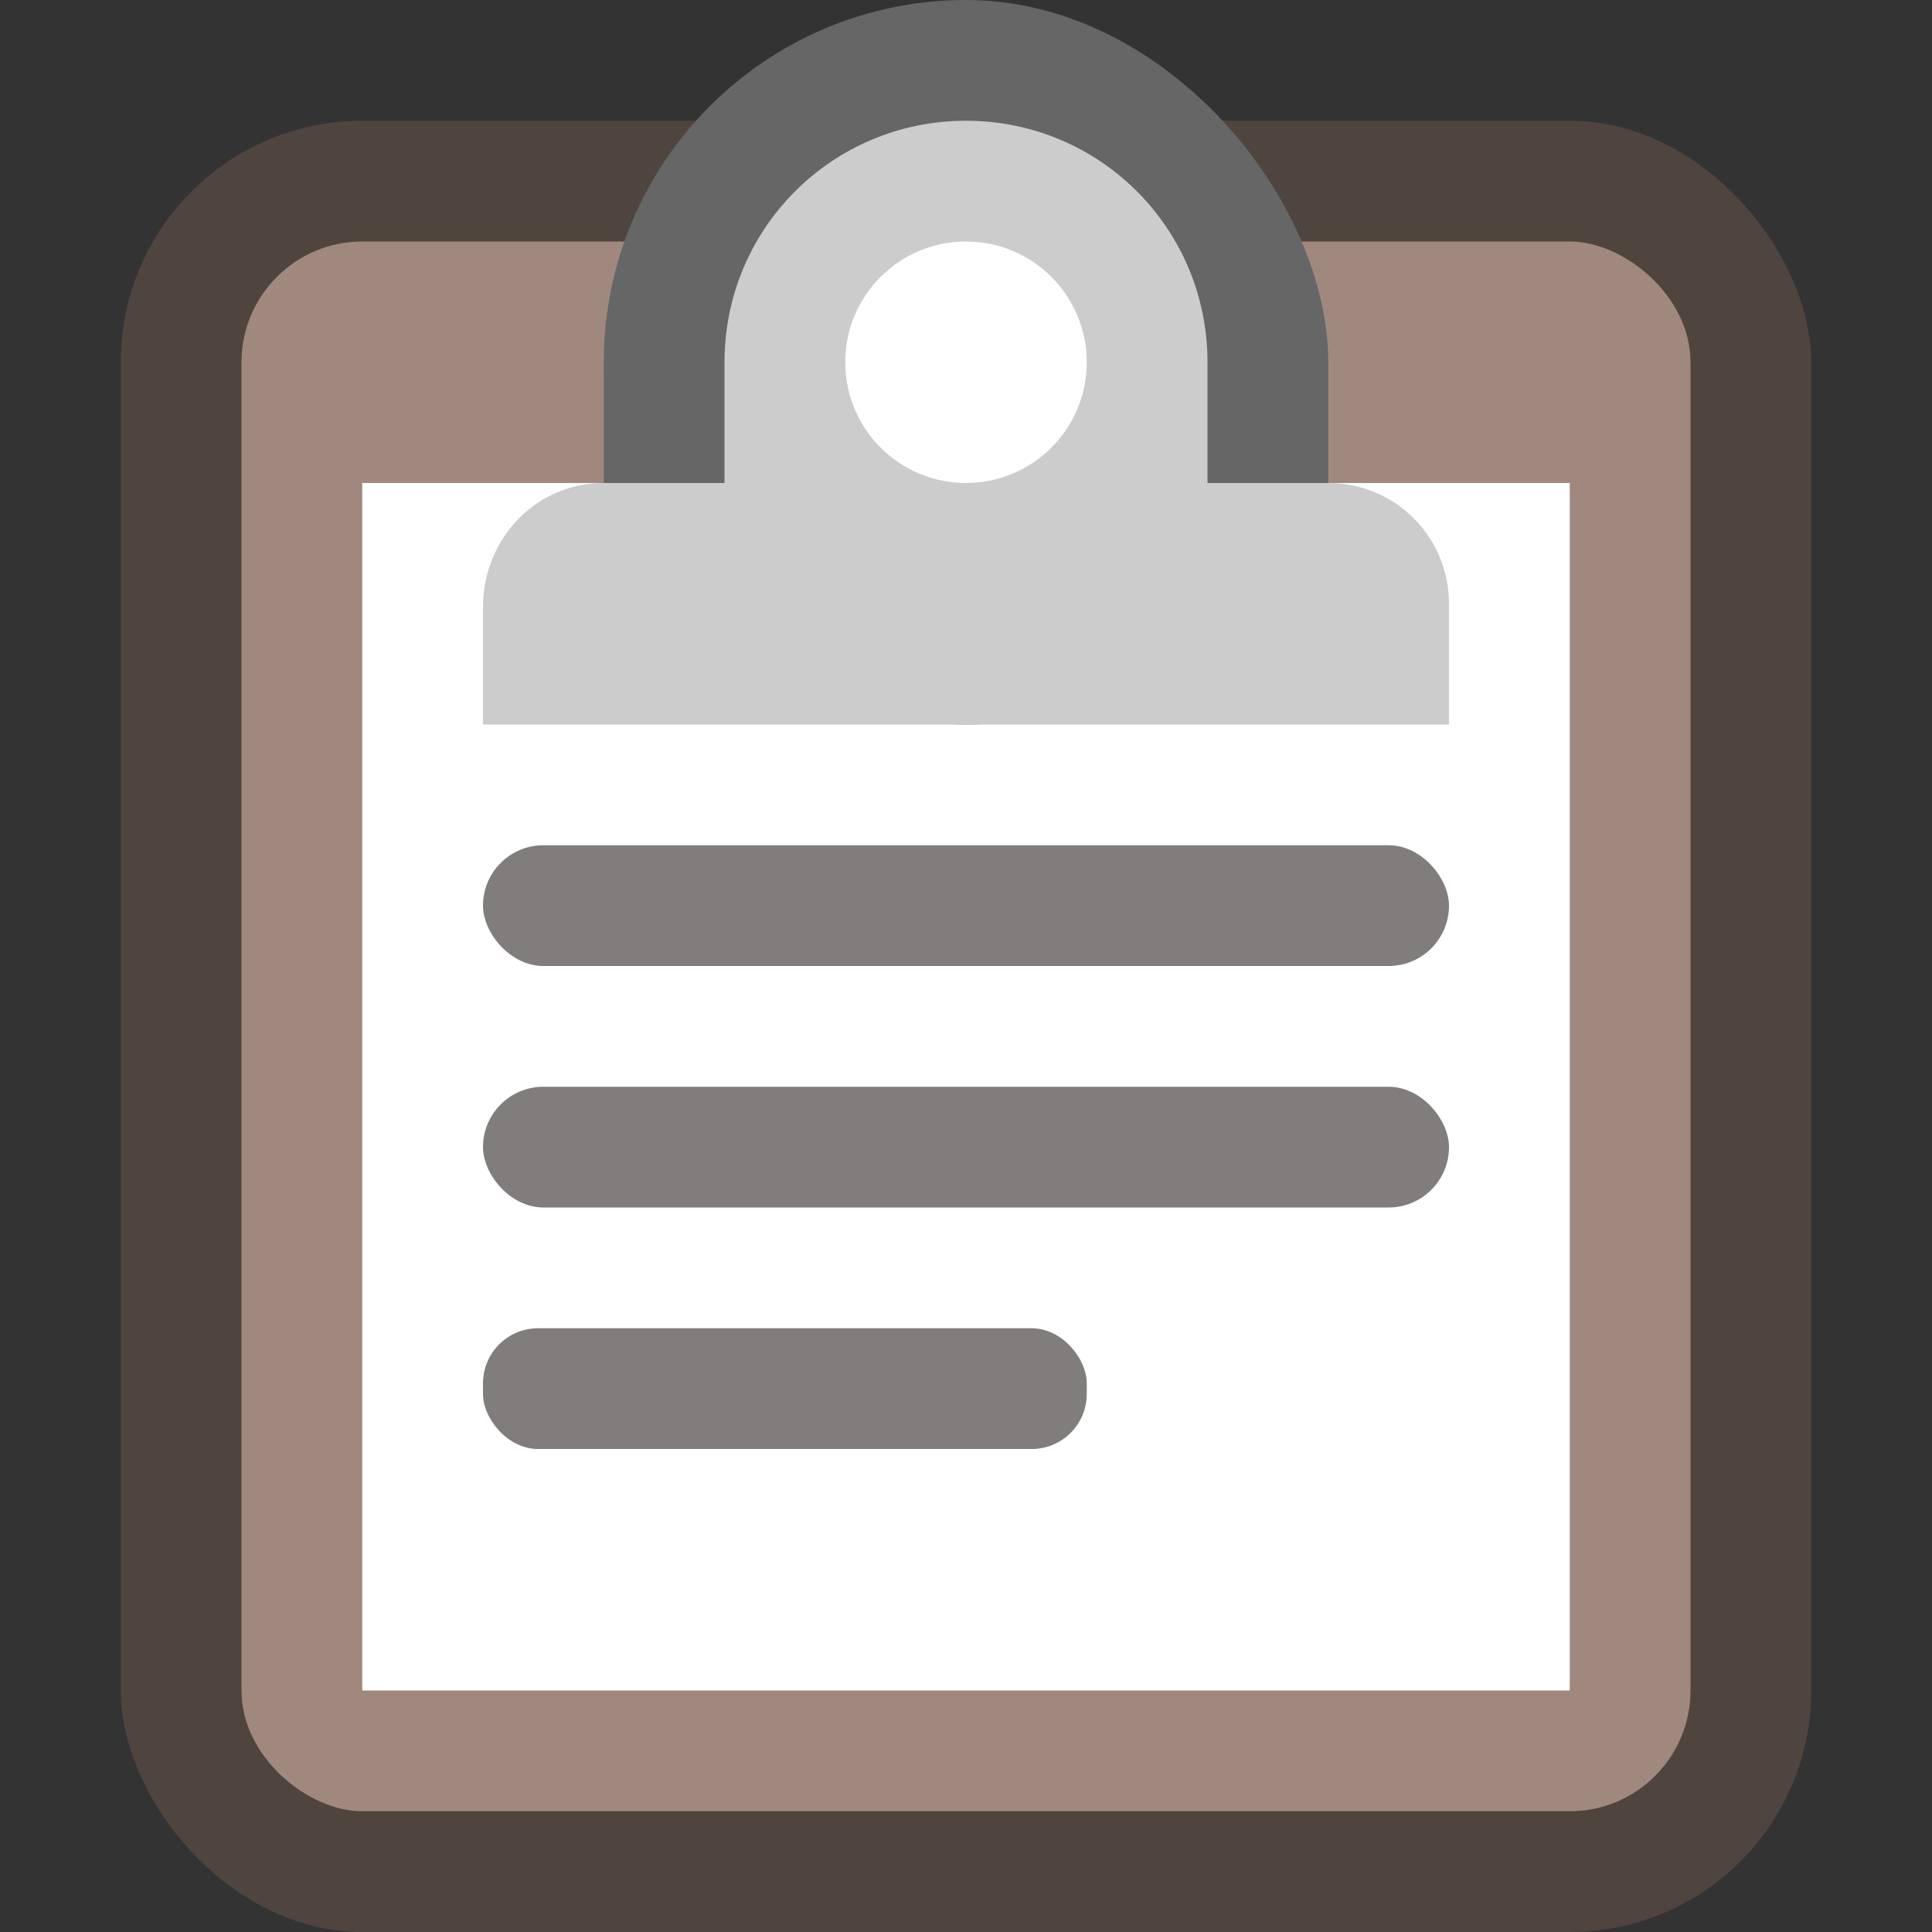 <svg version="1.0" viewBox="0 0 16 16" xmlns="http://www.w3.org/2000/svg"><rect x="0" y="0" width="16" height="16" fill="#333333" stroke="none"/><g transform="translate(-16 32)"><rect x="17" y="-31" width="14" height="15" ry="2" fill="#50443f"/><rect transform="matrix(0 -1 -1 0 0 0)" x="17" y="-30" width="13" height="12" rx="1" ry="1" fill="#a1887f"/><path fill="#fff" d="M19-28h10v10H19z"/><rect x="21" y="-32" width="6" height="6" ry="3" fill="#666"/><rect x="21" y="-29" width="6" height="1" ry="0" fill="#666"/><path d="M24-31c-1.108 0-2 .892-2 2v1h-1c-.554 0-.984.446-1 1v1h8v-1c0-.554-.446-1-1-1h-1v-1c0-1.108-.892-2-2-2z" fill="#ccc"/><circle cx="24" cy="-29" r="1" fill="#fff"/><rect x="20" y="-25" width="8" height="1" ry=".5" fill="#474341" fill-opacity=".69"/><rect x="20" y="-23" width="8" height="1" ry=".5" fill="#474341" fill-opacity=".69"/><rect x="20" y="-21" width="5" height="1" ry=".456" fill="#474341" fill-opacity=".69"/></g></svg>